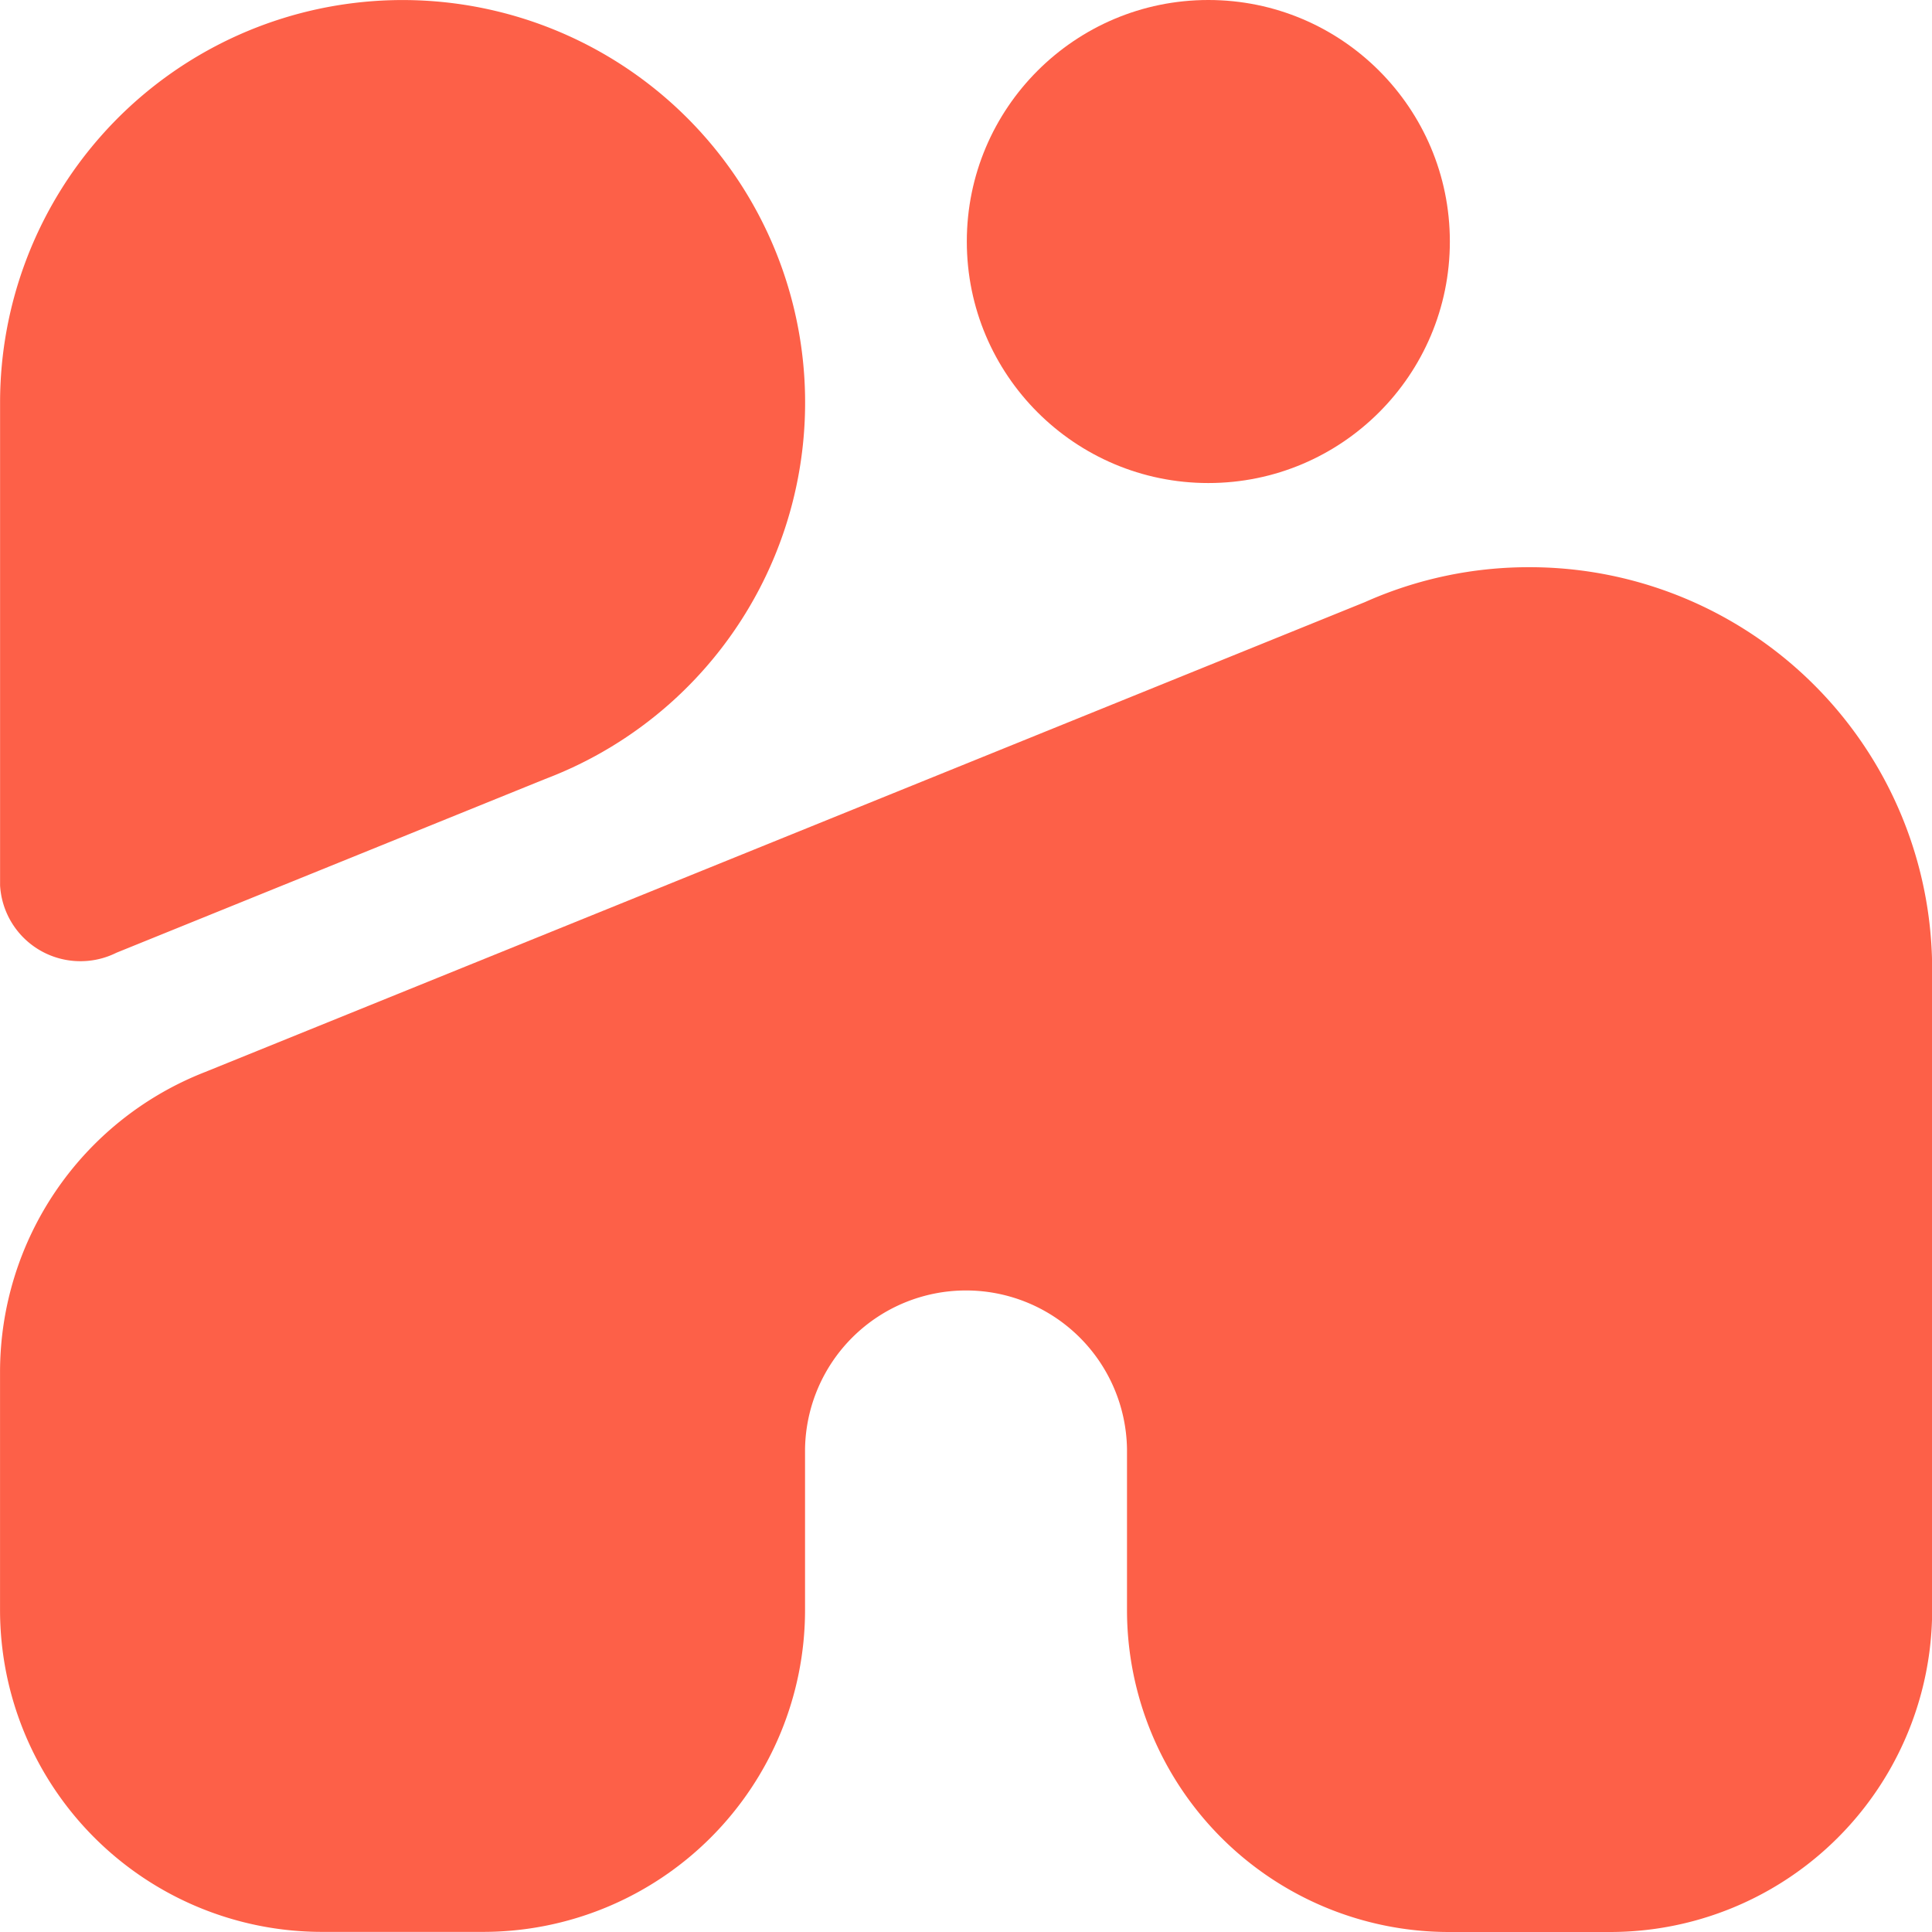 <svg id="Group_55218" data-name="Group 55218" xmlns="http://www.w3.org/2000/svg" width="49.836" height="49.836" viewBox="0 0 49.836 49.836">
  <circle id="Ellipse_4263" data-name="Ellipse 4263" cx="6.23" cy="6.23" r="6.23" transform="translate(24.939 0)" fill="#fd6048"/>
  <path id="Path_682296" data-name="Path 682296" d="M149.254,824.794a2.069,2.069,0,0,0,.927-.218l11.06-4.482h0a10.383,10.383,0,1,0-14.061-9.711v12.459h0A2.074,2.074,0,0,0,149.254,824.794Z" transform="translate(-147.178 -800)" fill="#fd6048"/>
  <path id="Path_682297" data-name="Path 682297" d="M186.614,917.43a10.355,10.355,0,0,0-4.245.9v0l-14.957,6.06h0l-14.977,6.068h0a8.309,8.309,0,0,0-5.274,7.734v6.134a8.306,8.306,0,0,0,8.306,8.306h4.153a8.306,8.306,0,0,0,8.306-8.306v-4.151a4.153,4.153,0,0,1,8.305,0v4.153a8.307,8.307,0,0,0,8.306,8.307h4.153A8.307,8.307,0,0,0,197,944.329V927.814A10.381,10.381,0,0,0,186.614,917.43Z" transform="translate(-147.16 -902.799)" fill="#fd6048"/>
</svg>
